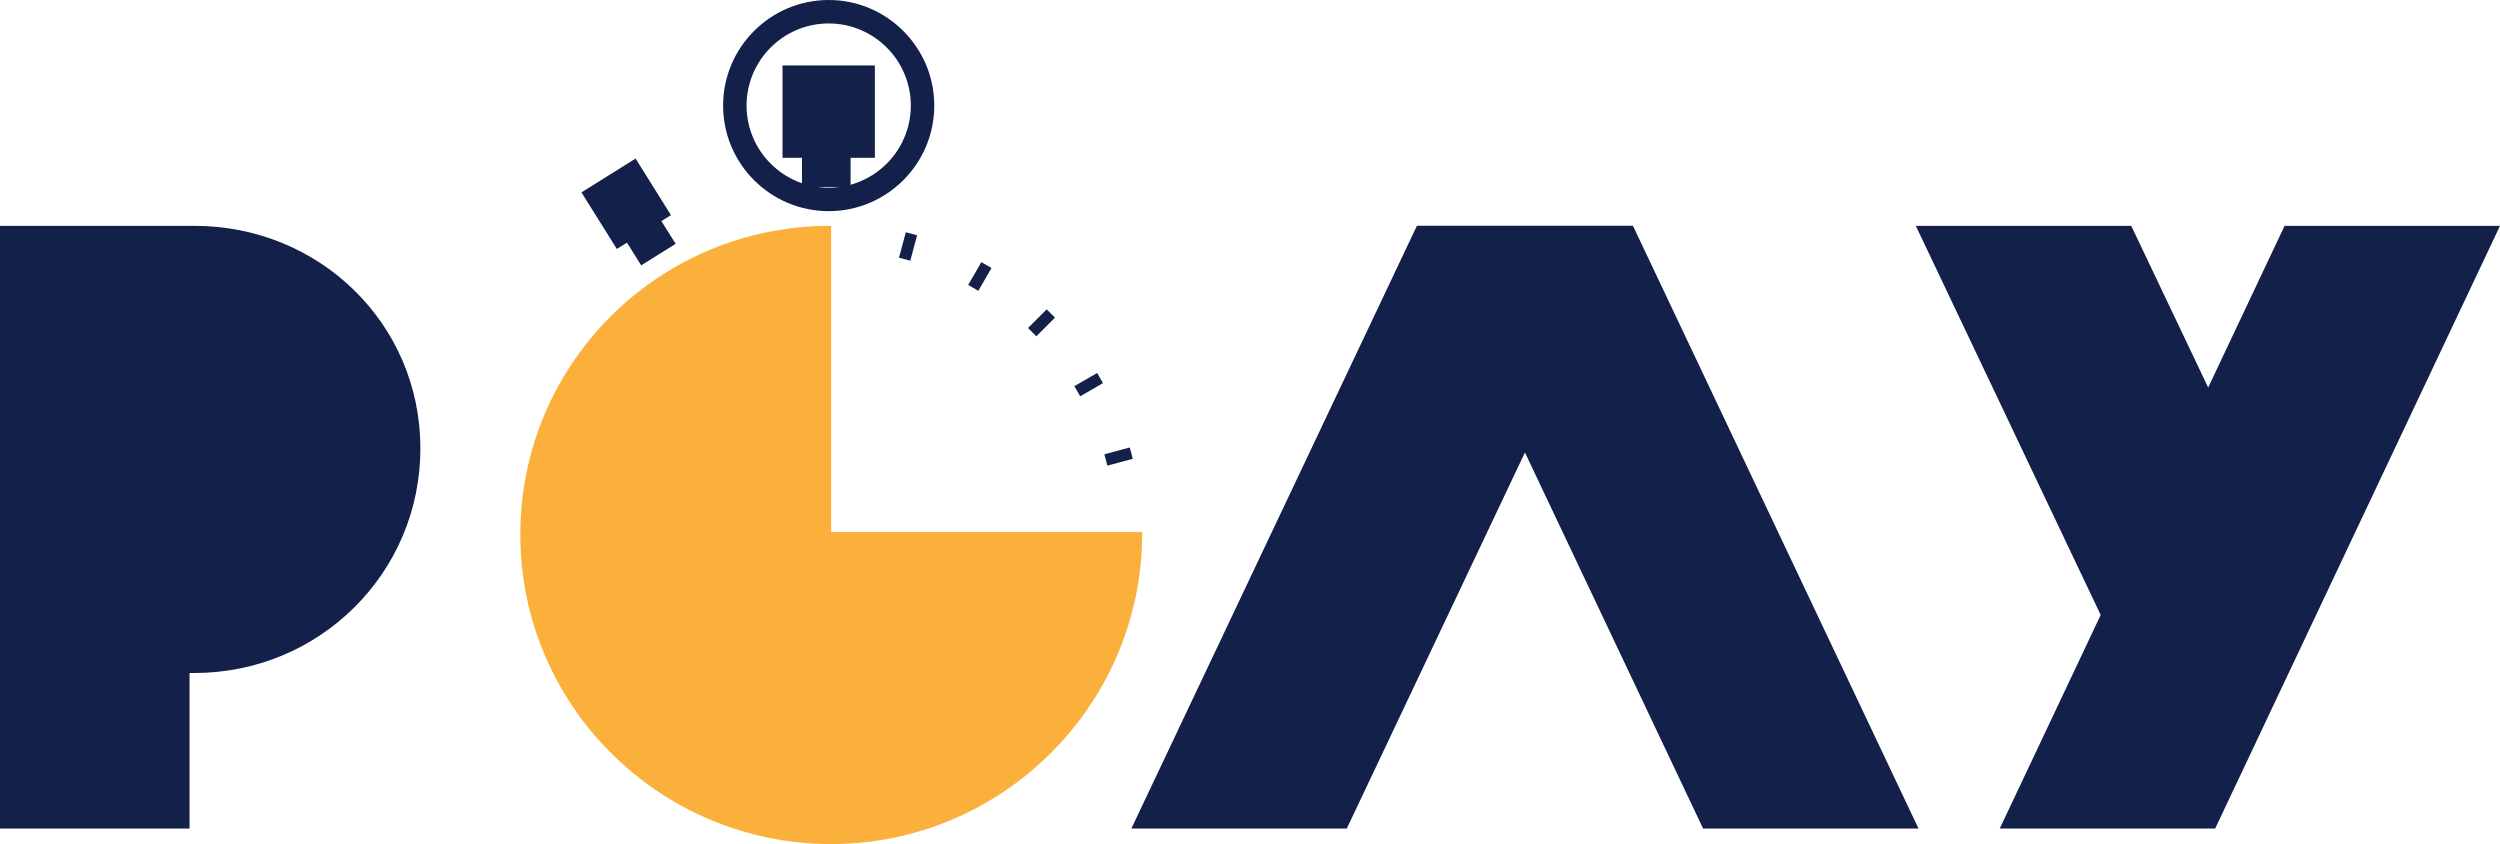 <?xml version="1.0" encoding="utf-8"?>
<!-- Generator: Adobe Illustrator 16.0.0, SVG Export Plug-In . SVG Version: 6.00 Build 0)  -->
<!DOCTYPE svg PUBLIC "-//W3C//DTD SVG 1.1//EN" "http://www.w3.org/Graphics/SVG/1.1/DTD/svg11.dtd">
<svg version="1.1" id="Layer_1" xmlns="http://www.w3.org/2000/svg" xmlns:xlink="http://www.w3.org/1999/xlink" x="0px" y="0px"
	 width="514.361px" height="173.667px" viewBox="0 0 514.361 173.667" enable-background="new 0 0 514.361 173.667"
	 xml:space="preserve">
<g>
	<g>
		<g>
			<g>
				<polygon fill="#13204A" points="277.094,170.466 335.838,46.466 291.516,46.466 232.771,170.466 				"/>
			</g>
		</g>
	</g>
	<g>
		<g>
			<polygon fill="#13204A" points="394.723,170.466 335.979,46.466 291.656,46.466 350.4,170.466 			"/>
		</g>
	</g>
</g>
<g>
	<g>
		<g>
			<polygon fill="#13204A" points="455.76,170.466 514.361,46.466 470.039,46.466 411.438,170.466 			"/>
		</g>
	</g>
	<g>
		<g>
			<g>
				<polygon fill="#13204A" points="468.264,109.034 438.492,46.466 394.17,46.466 446.102,155.783 				"/>
			</g>
		</g>
	</g>
</g>
<g>
	<g>
		<path fill="#13204A" d="M39.989,46.466c-0.029,0-0.136,0-0.136,0H0v124h39v-32c0,0,0.943,0,0.975,0
			c25.695,0,46.519-20.516,46.519-46.213C86.494,66.558,65.685,46.466,39.989,46.466z"/>
	</g>
</g>
<g>
	<g>
		<g>
			<path fill="#FBB03C" d="M171,109.466v-63c0,0-0.171,0-0.21,0c-35.229,0-63.737,28.308-63.737,63.536
				c0,35.23,28.744,63.663,63.974,63.663c35.23,0,63.974-28.688,63.974-63.916c0-0.014,0-0.283,0-0.283H171z"/>
		</g>
	</g>
	<g>
		<g>
			
				<rect x="185.615" y="47.969" transform="matrix(0.966 0.259 -0.259 0.966 19.483 -46.626)" fill="#13204A" width="2.407" height="5.419"/>
		</g>
	</g>
	<g>
		<g>
			
				<rect x="200.353" y="54.075" transform="matrix(0.866 0.501 -0.501 0.866 55.497 -93.27)" fill="#13204A" width="2.407" height="5.417"/>
		</g>
	</g>
	<g>
		<g>
			
				<rect x="213.009" y="63.787" transform="matrix(0.707 0.707 -0.707 0.707 109.847 -132.041)" fill="#13204A" width="2.41" height="5.417"/>
		</g>
	</g>
	<g>
		<g>
			
				<rect x="222.722" y="76.444" transform="matrix(0.5 0.866 -0.866 0.5 180.571 -154.36)" fill="#13204A" width="2.408" height="5.418"/>
		</g>
	</g>
	<g>
		<g>
			
				<rect x="228.827" y="91.182" transform="matrix(0.259 0.966 -0.966 0.259 261.26 -152.594)" fill="#13204A" width="2.408" height="5.418"/>
		</g>
	</g>
	<g>
		<rect x="161" y="13.466" fill="#13204A" width="19" height="19"/>
	</g>
	<g>
		<rect x="165" y="25.466" fill="#13204A" width="10" height="13"/>
	</g>
	<g>
		<g>
			<path fill="#13204A" d="M170.499,43.443c-11.978,0-21.722-9.744-21.722-21.721C148.776,9.744,158.521,0,170.499,0
				c11.977,0,21.722,9.744,21.722,21.723C192.221,33.699,182.476,43.443,170.499,43.443z M170.499,4.826
				c-9.316,0-16.897,7.58-16.897,16.896s7.581,16.896,16.897,16.896s16.896-7.58,16.896-16.896S179.814,4.826,170.499,4.826z"/>
		</g>
	</g>
	<g>
		
			<rect x="122.272" y="35.06" transform="matrix(0.848 -0.53 0.53 0.848 -2.636 74.656)" fill="#13204A" width="13.134" height="13.729"/>
	</g>
	<g>
		
			<rect x="127.634" y="39.661" transform="matrix(0.848 -0.53 0.53 0.848 -4.65 76.904)" fill="#13204A" width="8.358" height="13.804"/>
	</g>
</g>
</svg>
